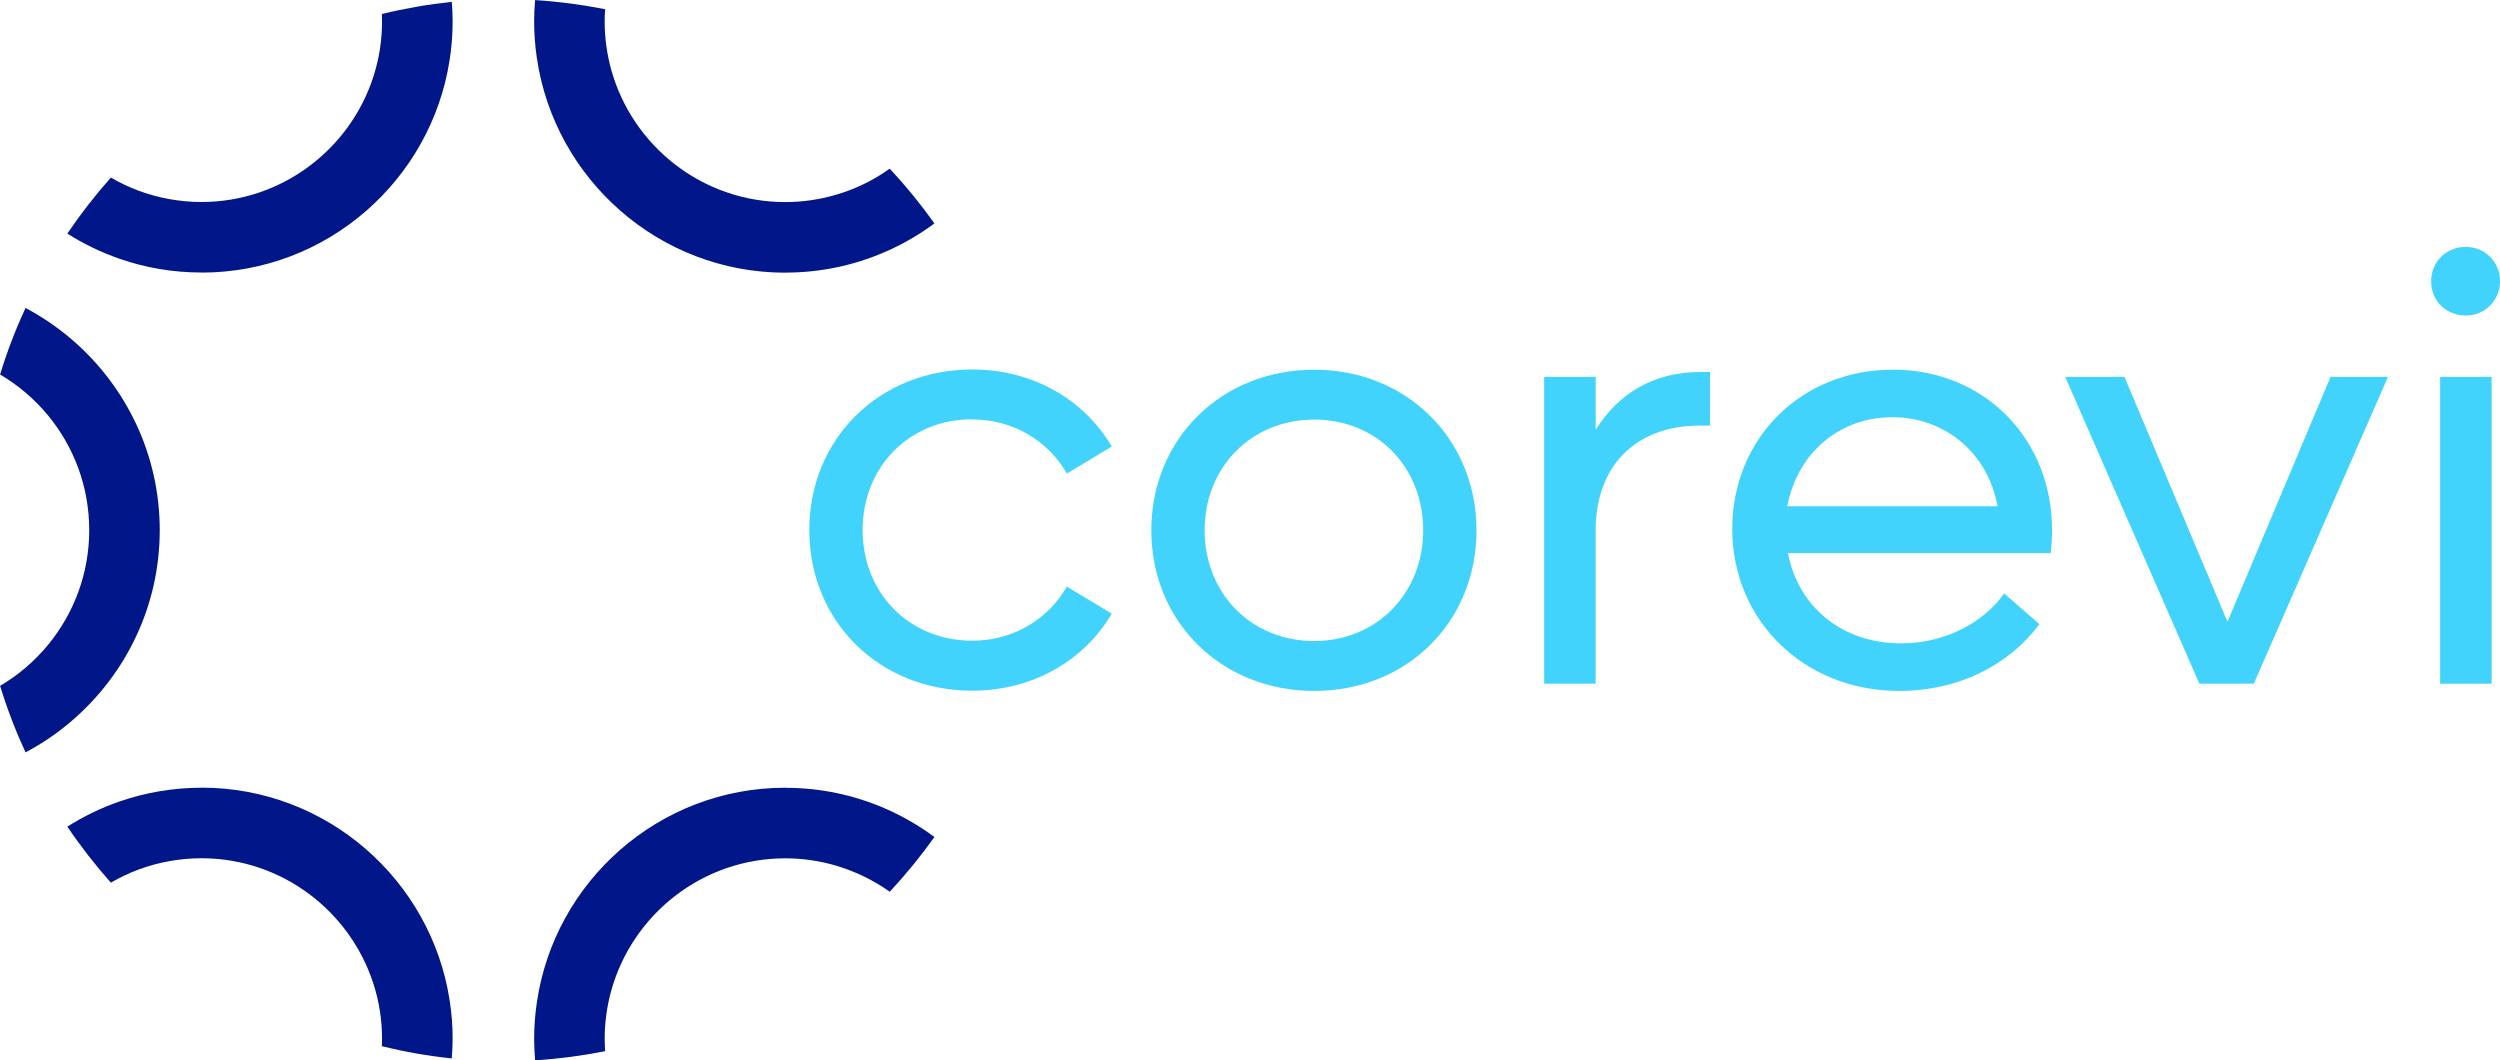 <?xml version="1.0" encoding="UTF-8"?>
<svg id="Layer_2" data-name="Layer 2" xmlns="http://www.w3.org/2000/svg" viewBox="0 0 314.1 133.22">
  <defs>
    <style>
      .cls-1 {
        fill: #001689;
      }

      .cls-2 {
        fill: #42d3fd;
      }
    </style>
  </defs>
  <g id="Layer_1-2" data-name="Layer 1">
    <g>
      <g>
        <path class="cls-1" d="M20.07,66.61c0-9.46-4.19-17.95-10.8-23.74-1.85-1.62-3.88-3.02-6.06-4.18-1.25,2.69-2.32,5.48-3.2,8.36,2.32,1.37,4.38,3.13,6.07,5.2,3.21,3.91,5.13,8.91,5.13,14.36s-1.93,10.44-5.13,14.36c-1.7,2.07-3.75,3.84-6.07,5.2,.88,2.87,1.95,5.66,3.2,8.36,2.19-1.16,4.22-2.56,6.06-4.18,6.61-5.79,10.8-14.28,10.8-23.74Z"/>
        <path class="cls-1" d="M25.31,34.25c15.75,0,28.84-11.6,31.18-26.7,.25-1.58,.38-3.21,.38-4.86,0-.83-.04-1.65-.11-2.46-2.99,.32-5.92,.83-8.78,1.53,.01,.31,.02,.62,.02,.93,0,2.39-.37,4.69-1.06,6.85-2.91,9.17-11.51,15.84-21.64,15.84-1.37,0-2.7-.13-4-.36-2.64-.47-5.13-1.4-7.37-2.71-1.97,2.22-3.8,4.57-5.47,7.04,2.05,1.3,4.27,2.37,6.61,3.18,3.21,1.11,6.65,1.71,10.24,1.71Z"/>
        <path class="cls-1" d="M98.67,34.25c4.41,0,8.61-.91,12.42-2.55,2.25-.97,4.37-2.19,6.31-3.63-1.72-2.42-3.59-4.71-5.61-6.88-2.06,1.47-4.37,2.6-6.86,3.31-1.99,.57-4.09,.89-6.27,.89-10.42,0-19.22-7.06-21.87-16.65-.53-1.93-.82-3.95-.82-6.04,0-.52,.02-1.03,.06-1.54-2.87-.57-5.81-.96-8.8-1.15-.08,.89-.12,1.78-.12,2.69,0,1.56,.12,3.08,.34,4.58,2.23,15.24,15.38,26.98,31.22,26.98Z"/>
        <path class="cls-1" d="M25.31,98.97c-3.58,0-7.03,.61-10.24,1.71-2.34,.8-4.55,1.88-6.61,3.18,1.67,2.47,3.5,4.82,5.47,7.04,2.24-1.31,4.73-2.24,7.37-2.71,1.3-.23,2.64-.36,4-.36,10.13,0,18.72,6.67,21.64,15.84,.69,2.16,1.06,4.47,1.06,6.85,0,.31-.01,.62-.02,.93,2.86,.7,5.79,1.22,8.78,1.53,.06-.81,.11-1.63,.11-2.46,0-1.65-.13-3.28-.38-4.86-2.34-15.1-15.43-26.7-31.18-26.7Z"/>
        <path class="cls-1" d="M98.67,98.97c-15.85,0-29,11.74-31.22,26.98-.22,1.5-.34,3.02-.34,4.58,0,.91,.05,1.8,.12,2.69,2.99-.19,5.93-.58,8.8-1.15-.03-.51-.06-1.02-.06-1.54,0-2.09,.29-4.12,.82-6.04,2.65-9.59,11.45-16.65,21.87-16.65,2.17,0,4.28,.31,6.27,.89,2.49,.72,4.8,1.85,6.86,3.31,2.01-2.17,3.89-4.46,5.61-6.88-1.95-1.44-4.06-2.66-6.31-3.63-3.81-1.64-8.01-2.55-12.42-2.55Z"/>
      </g>
      <g>
        <path class="cls-2" d="M122.15,52.7c5.19,0,9.56,2.72,11.89,6.8l5.64-3.4c-3.46-5.9-9.93-9.68-17.53-9.68-11.66,0-20.47,8.69-20.47,20.18s8.8,20.18,20.47,20.18c7.6,0,14.07-3.78,17.53-9.68l-5.64-3.4c-2.33,4.08-6.7,6.8-11.89,6.8-7.9,0-13.77-5.97-13.77-13.91s5.87-13.91,13.77-13.91Z"/>
        <path class="cls-2" d="M165.12,46.45c-11.66,0-20.47,8.69-20.47,20.18s8.8,20.18,20.47,20.18,20.39-8.69,20.39-20.18-8.8-20.18-20.39-20.18Zm0,34.09c-7.9,0-13.77-5.97-13.77-13.91s5.87-13.91,13.77-13.91,13.69,5.97,13.69,13.91-5.87,13.91-13.69,13.91Z"/>
        <path class="cls-2" d="M200.48,54v-6.65h-6.47v38.55h6.47v-19.28c0-8.01,4.97-13.15,13.09-13.15h1.28v-6.73h-1.28c-5.72,0-10.23,2.65-13.09,7.26Z"/>
        <path class="cls-2" d="M237.8,46.45c-11.51,0-20.16,8.62-20.16,20.03s8.95,20.33,20.99,20.33c7.45,0,13.77-3.25,17.61-8.39l-4.44-3.86c-2.48,3.55-7.3,6.27-12.94,6.27-7.45,0-12.94-4.61-14.22-11.34h33.03c.08-.91,.15-1.97,.15-2.87,0-11.57-8.58-20.18-20.01-20.18Zm-13.24,17.16c1.2-6.58,6.47-11.19,13.17-11.19s12.04,4.54,13.24,11.19h-26.41Z"/>
        <polygon class="cls-2" points="279.86 78.12 266.92 47.35 259.47 47.35 276.33 85.9 283.17 85.9 300.03 47.35 292.81 47.35 279.86 78.12"/>
        <rect class="cls-2" x="306.58" y="47.35" width="6.47" height="38.55"/>
        <path class="cls-2" d="M309.81,39.64c2.41,0,4.29-1.89,4.29-4.31s-1.88-4.31-4.29-4.31-4.36,1.81-4.36,4.31,1.88,4.31,4.36,4.31Z"/>
      </g>
    </g>
  </g>
</svg>